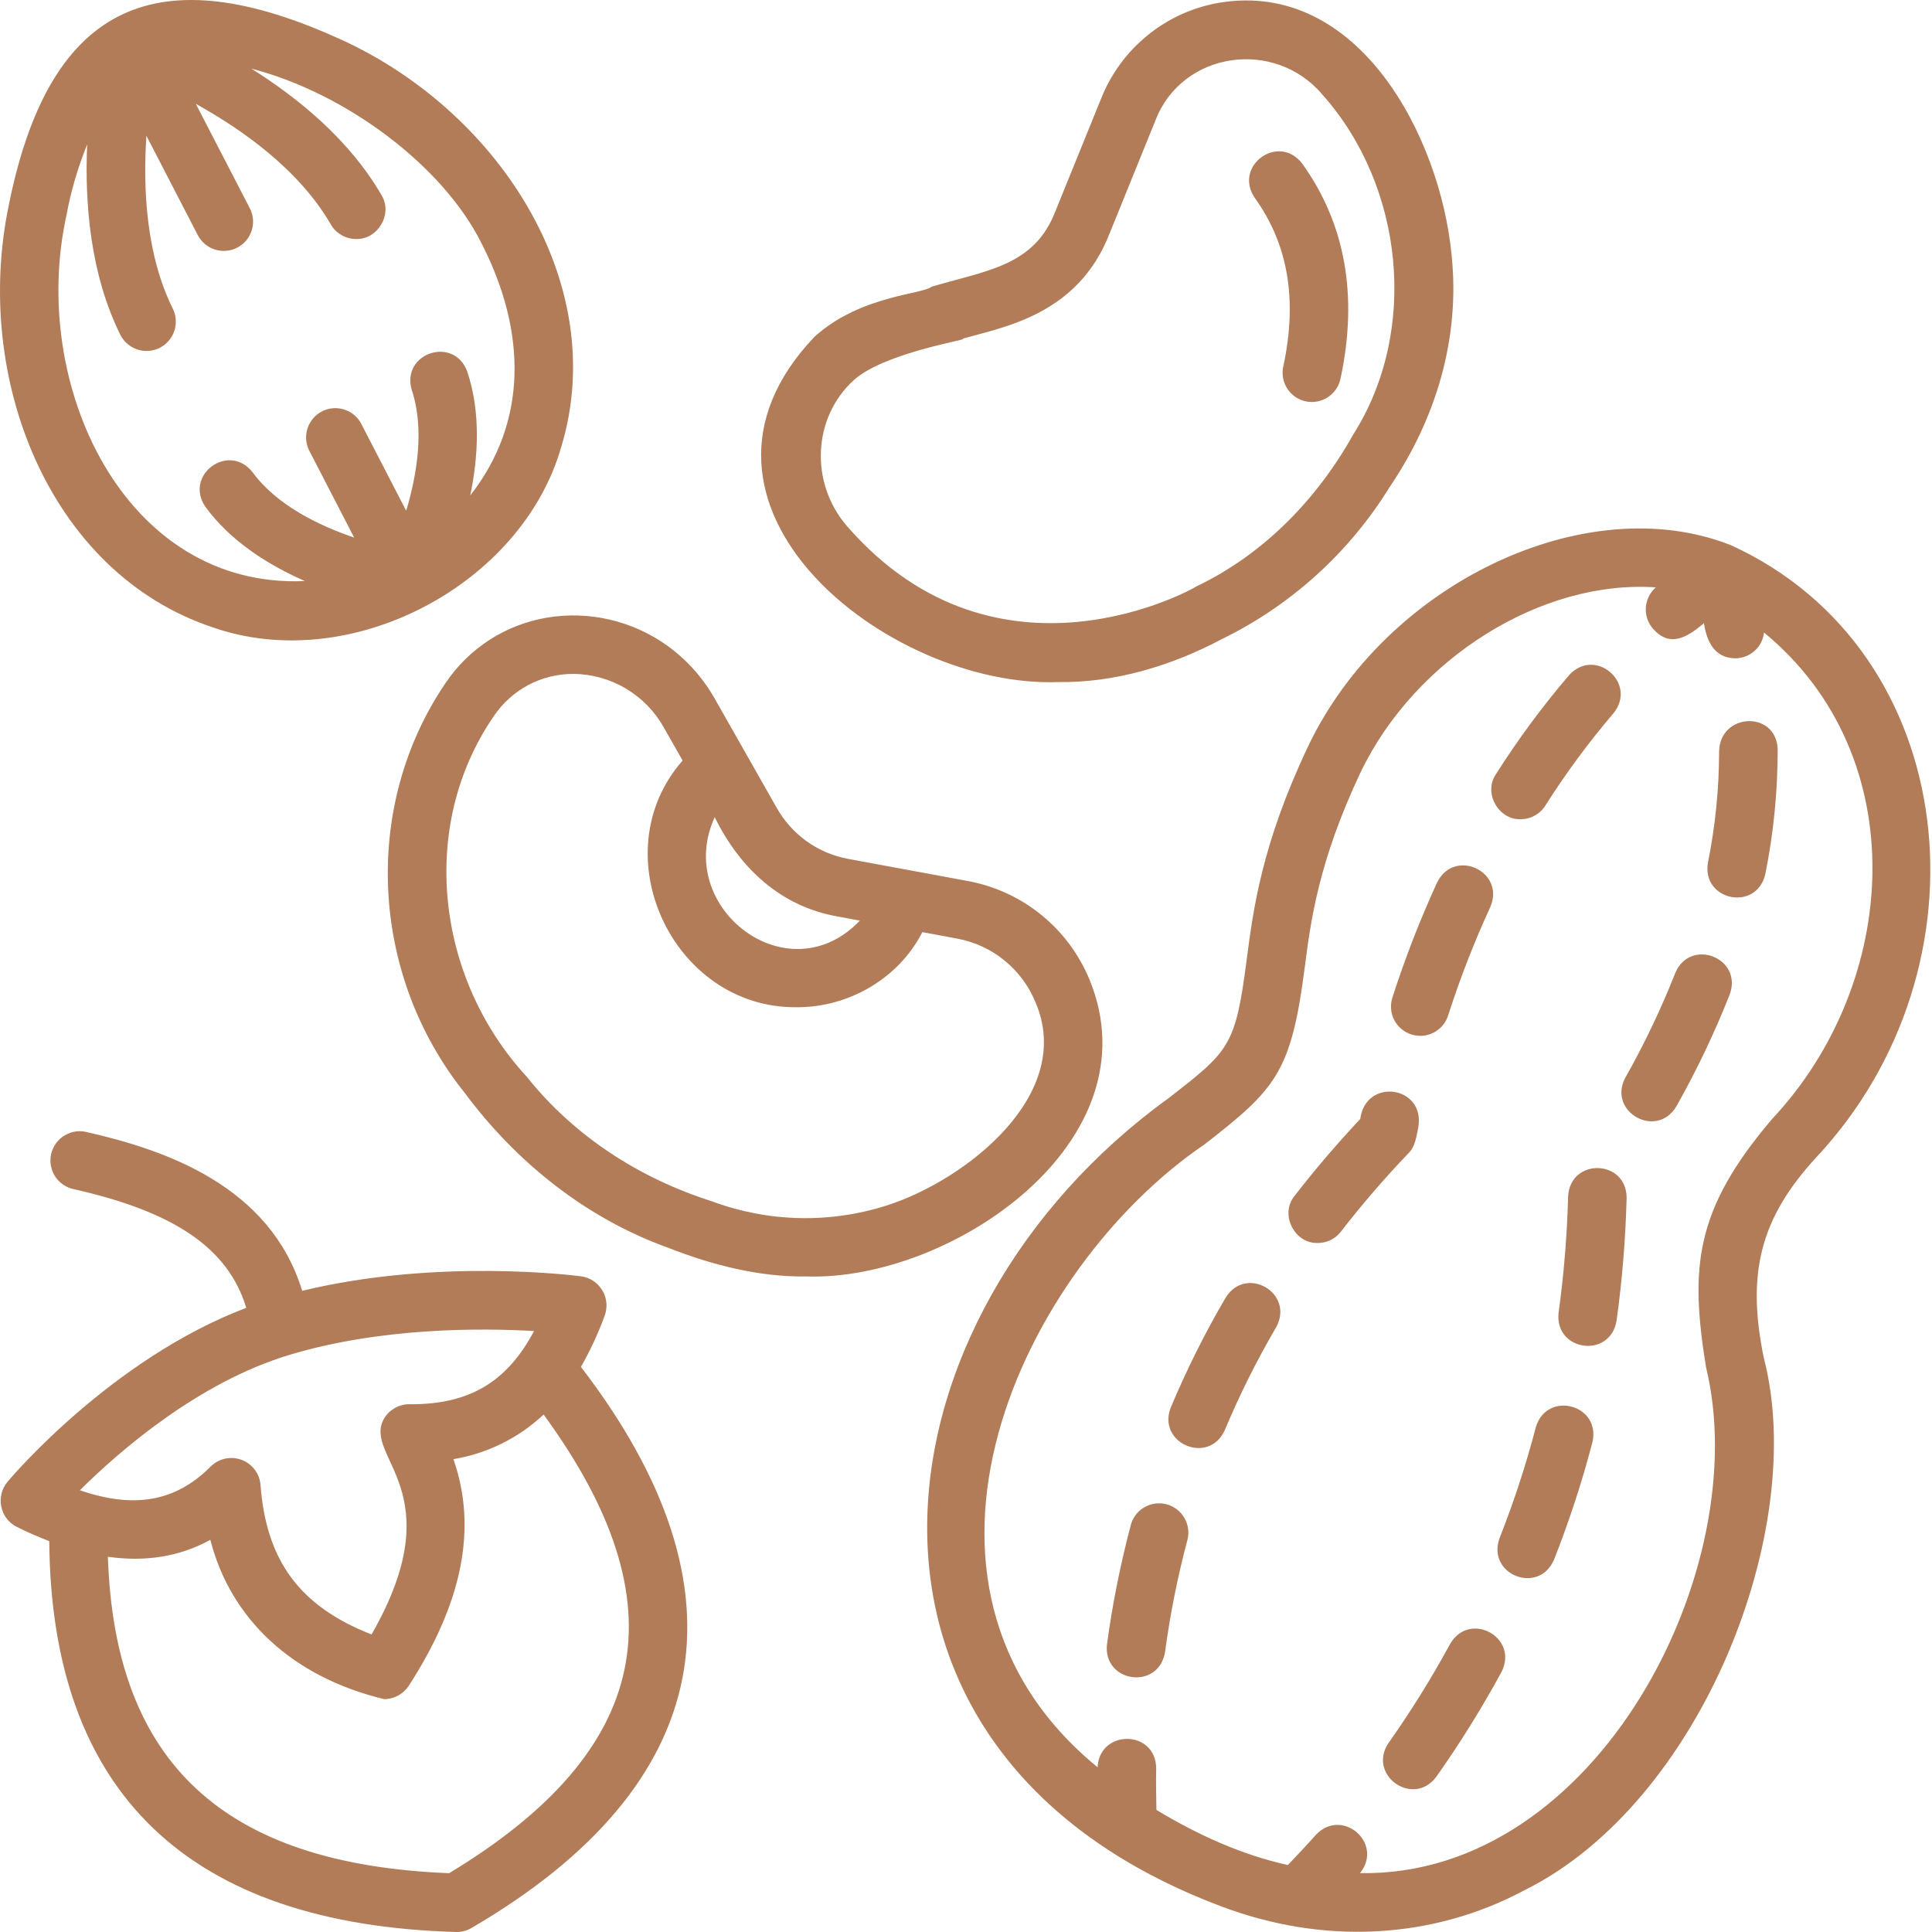 <svg width="32" height="32" viewBox="0 0 32 32" fill="none" xmlns="http://www.w3.org/2000/svg">
<path d="M13.353 21.142C15.753 21.223 19.146 18.906 18.046 16.226C17.873 15.808 17.599 15.439 17.248 15.154C16.896 14.868 16.479 14.676 16.034 14.593L14.049 14.226C13.799 14.18 13.562 14.079 13.355 13.93C13.148 13.78 12.978 13.587 12.855 13.363L11.84 11.575C11.645 11.229 11.377 10.929 11.055 10.696C10.767 10.489 10.441 10.341 10.095 10.262C9.749 10.182 9.391 10.172 9.042 10.233C8.706 10.292 8.385 10.418 8.099 10.604C7.814 10.79 7.568 11.032 7.378 11.316C5.995 13.351 6.126 16.141 7.696 18.1C8.556 19.258 9.716 20.181 11.067 20.667C11.794 20.952 12.578 21.154 13.353 21.142ZM11.838 13.535C12.255 14.385 12.938 15.018 13.876 15.18L14.242 15.248C13.052 16.497 11.151 15.028 11.838 13.535H11.838ZM8.723 17.832C7.213 16.193 6.93 13.674 8.18 11.86C8.325 11.645 8.521 11.468 8.75 11.346C8.98 11.224 9.236 11.161 9.496 11.162C9.802 11.164 10.103 11.248 10.367 11.405C10.63 11.561 10.848 11.785 10.997 12.053L11.306 12.597C9.952 14.139 11.138 16.701 13.194 16.683C14.052 16.688 14.885 16.209 15.277 15.439L15.859 15.547C16.145 15.601 16.414 15.725 16.639 15.91C16.865 16.094 17.041 16.331 17.151 16.601C17.811 18.134 15.989 19.548 14.695 19.964C13.749 20.268 12.727 20.245 11.796 19.899C10.6 19.519 9.516 18.827 8.723 17.832ZM3.516 10.388C5.796 11.191 8.642 9.696 9.297 7.399C10.12 4.677 8.232 1.779 5.541 0.607C2.505 -0.743 0.799 0.147 0.146 3.396C-0.454 6.268 0.82 9.487 3.516 10.388ZM1.099 3.575C1.173 3.17 1.289 2.774 1.444 2.392C1.401 3.354 1.492 4.541 1.999 5.557C2.059 5.668 2.16 5.752 2.28 5.79C2.4 5.828 2.531 5.818 2.644 5.762C2.757 5.705 2.843 5.607 2.885 5.488C2.926 5.368 2.92 5.238 2.867 5.123C2.417 4.223 2.367 3.117 2.425 2.249L3.276 3.894C3.305 3.95 3.345 4 3.394 4.042C3.442 4.083 3.499 4.114 3.559 4.133C3.62 4.152 3.684 4.16 3.747 4.154C3.811 4.149 3.873 4.131 3.929 4.102C3.986 4.072 4.036 4.032 4.077 3.984C4.118 3.935 4.149 3.879 4.169 3.818C4.188 3.757 4.195 3.693 4.19 3.63C4.184 3.566 4.167 3.505 4.137 3.448L3.243 1.72C4.015 2.147 4.956 2.812 5.479 3.717C5.522 3.791 5.583 3.852 5.657 3.894C5.731 3.937 5.814 3.959 5.899 3.959C6.26 3.968 6.51 3.543 6.319 3.232C5.791 2.319 4.944 1.627 4.164 1.137C5.725 1.54 7.336 2.744 7.976 4.031C8.729 5.501 8.739 6.994 7.789 8.206C7.921 7.568 7.965 6.832 7.74 6.156C7.519 5.554 6.637 5.848 6.821 6.463C7.035 7.105 6.904 7.87 6.728 8.46L5.981 7.015C5.921 6.903 5.819 6.819 5.698 6.782C5.576 6.744 5.445 6.756 5.332 6.814C5.219 6.873 5.134 6.973 5.094 7.094C5.054 7.214 5.064 7.346 5.12 7.46L5.866 8.904C5.284 8.706 4.586 8.37 4.185 7.824C3.792 7.318 3.041 7.867 3.403 8.396C3.825 8.972 4.452 9.361 5.049 9.624C2.058 9.756 0.485 6.371 1.099 3.575ZM30.087 19.165C33.029 16.019 32.504 10.787 28.674 9.032C26.273 8.078 22.941 9.663 21.658 12.379C20.896 13.995 20.759 15.053 20.648 15.904C20.462 17.333 20.363 17.406 19.353 18.191C14.371 21.792 13.384 29.011 20.238 31.579C21.9 32.205 23.703 32.138 25.262 31.302C28.171 29.85 29.955 25.335 29.214 22.49C28.924 21.082 29.16 20.171 30.087 19.165H30.087ZM28.257 22.645C29.066 25.96 26.471 31.091 22.526 31.025C22.923 30.529 22.229 29.929 21.794 30.392C21.645 30.56 21.488 30.726 21.331 30.891C20.563 30.721 19.839 30.391 19.154 29.978C19.15 29.748 19.145 29.517 19.15 29.29C19.143 28.642 18.207 28.642 18.18 29.272C14.463 26.229 16.923 21.013 19.949 18.956C21.134 18.035 21.385 17.764 21.61 16.028C21.711 15.245 21.838 14.27 22.535 12.793C23.45 10.888 25.551 9.598 27.426 9.729C27.378 9.771 27.338 9.822 27.31 9.879C27.282 9.936 27.265 9.998 27.26 10.062C27.256 10.126 27.264 10.19 27.285 10.25C27.305 10.31 27.337 10.366 27.379 10.414C27.656 10.728 27.938 10.564 28.223 10.321C28.268 10.628 28.398 10.898 28.741 10.904C28.859 10.903 28.973 10.86 29.061 10.781C29.149 10.702 29.205 10.594 29.218 10.477C31.709 12.525 31.471 16.279 29.349 18.537C28.069 20.041 27.99 20.994 28.257 22.645ZM28.651 16.468C28.399 17.106 28.103 17.727 27.766 18.325C27.437 18.876 26.622 18.414 26.92 17.851C27.236 17.292 27.512 16.712 27.748 16.115C27.998 15.527 28.866 15.863 28.651 16.468V16.468ZM26.942 19.84C26.924 20.522 26.869 21.202 26.775 21.878C26.666 22.511 25.746 22.38 25.815 21.744C25.903 21.105 25.956 20.46 25.973 19.814C26.01 19.174 26.94 19.2 26.942 19.84V19.84ZM29.444 12.405C29.445 13.102 29.376 13.796 29.239 14.479C29.093 15.105 28.182 14.919 28.289 14.289C28.411 13.682 28.473 13.064 28.474 12.445C28.486 11.808 29.412 11.761 29.444 12.405V12.405ZM24.871 27.69C24.545 28.29 24.184 28.871 23.79 29.429C23.407 29.942 22.643 29.401 22.998 28.87C23.37 28.343 23.711 27.795 24.019 27.228C24.341 26.674 25.159 27.117 24.871 27.69ZM26.376 23.886C26.203 24.548 25.99 25.198 25.739 25.834C25.482 26.424 24.62 26.078 24.837 25.477C25.074 24.878 25.275 24.264 25.438 23.64C25.619 23.026 26.519 23.261 26.376 23.886ZM24.776 12.825C25.141 12.249 25.546 11.701 25.989 11.183C26.419 10.708 27.127 11.313 26.725 11.813C26.313 12.296 25.935 12.807 25.595 13.344C25.552 13.413 25.491 13.47 25.419 13.509C25.348 13.549 25.267 13.569 25.185 13.569C24.817 13.578 24.567 13.134 24.776 12.825ZM21.138 21.982C20.816 22.531 20.532 23.101 20.286 23.688C20.022 24.273 19.16 23.908 19.391 23.314C19.654 22.687 19.958 22.078 20.302 21.491C20.642 20.948 21.445 21.419 21.138 21.982ZM23.068 16.506C23.276 15.861 23.522 15.23 23.804 14.614C24.091 14.042 24.935 14.43 24.685 15.021C24.418 15.601 24.186 16.197 23.99 16.805C23.972 16.868 23.942 16.926 23.901 16.977C23.86 17.028 23.809 17.069 23.752 17.1C23.694 17.131 23.631 17.149 23.566 17.155C23.502 17.161 23.436 17.153 23.374 17.133C23.312 17.113 23.255 17.081 23.206 17.038C23.157 16.996 23.117 16.944 23.088 16.885C23.059 16.827 23.043 16.763 23.04 16.698C23.036 16.633 23.046 16.568 23.068 16.507L23.068 16.506ZM19.671 25.493C19.506 26.109 19.381 26.735 19.296 27.367C19.188 28 18.268 27.872 18.335 27.236C18.426 26.564 18.56 25.898 18.734 25.242C18.771 25.122 18.853 25.021 18.963 24.96C19.073 24.9 19.202 24.884 19.323 24.916C19.445 24.949 19.549 25.027 19.613 25.135C19.678 25.242 19.699 25.371 19.671 25.493H19.671ZM23.327 19.103C22.932 19.516 22.559 19.948 22.21 20.399C22.165 20.458 22.106 20.506 22.04 20.539C21.973 20.571 21.9 20.588 21.826 20.588C21.438 20.6 21.192 20.11 21.443 19.807C21.776 19.375 22.142 18.948 22.53 18.534C22.619 17.845 23.602 17.982 23.493 18.664C23.463 18.807 23.441 18.998 23.327 19.103ZM17.535 11.297C18.462 11.31 19.401 11.03 20.237 10.586C21.383 10.026 22.347 9.153 23.017 8.067C23.783 6.937 24.185 5.609 24.044 4.234C23.859 2.266 22.502 -0.331 20.203 0.044C19.767 0.117 19.356 0.302 19.012 0.581C18.668 0.859 18.401 1.221 18.238 1.633C18.051 2.093 17.473 3.518 17.476 3.51C17.127 4.405 16.349 4.477 15.43 4.749C15.279 4.878 14.25 4.891 13.491 5.578C10.846 8.352 14.709 11.405 17.535 11.297V11.297ZM14.142 6.296C14.659 5.827 16.139 5.611 15.939 5.611C16.631 5.414 17.852 5.215 18.377 3.87C18.476 3.623 19.025 2.271 19.137 1.996C19.579 0.846 21.115 0.633 21.902 1.566C23.25 3.076 23.507 5.477 22.412 7.2C21.81 8.277 20.921 9.186 19.814 9.714C19.821 9.72 16.543 11.598 14.033 8.719C13.409 8.003 13.458 6.916 14.142 6.296V6.296ZM20.782 3.276C20.424 2.745 21.178 2.2 21.569 2.71C22.283 3.704 22.497 4.902 22.203 6.271C22.19 6.334 22.165 6.393 22.129 6.446C22.093 6.499 22.047 6.544 21.994 6.579C21.94 6.614 21.88 6.638 21.817 6.65C21.754 6.662 21.689 6.661 21.627 6.648C21.564 6.634 21.505 6.608 21.452 6.572C21.4 6.536 21.355 6.489 21.32 6.435C21.286 6.381 21.262 6.321 21.251 6.258C21.24 6.195 21.241 6.13 21.256 6.068C21.492 4.962 21.337 4.049 20.782 3.276V3.276ZM7.565 32C7.651 32 7.736 31.977 7.81 31.933C11.865 29.566 12.469 26.348 9.622 22.64C9.777 22.368 9.909 22.083 10.017 21.788C10.041 21.72 10.05 21.647 10.043 21.575C10.036 21.503 10.013 21.433 9.975 21.371C9.938 21.309 9.887 21.256 9.827 21.216C9.766 21.176 9.698 21.15 9.626 21.14C9.524 21.127 7.254 20.836 5.005 21.38C4.474 19.645 2.75 19.049 1.445 18.753C1.382 18.736 1.316 18.732 1.251 18.741C1.187 18.751 1.125 18.773 1.069 18.807C1.013 18.84 0.965 18.885 0.927 18.938C0.889 18.991 0.862 19.051 0.847 19.114C0.833 19.178 0.831 19.244 0.843 19.308C0.855 19.372 0.879 19.433 0.915 19.488C0.951 19.542 0.997 19.589 1.051 19.625C1.106 19.661 1.167 19.686 1.231 19.698C2.902 20.077 3.779 20.677 4.079 21.662C1.854 22.506 0.196 24.457 0.123 24.545C0.076 24.601 0.043 24.667 0.025 24.738C0.008 24.809 0.006 24.883 0.021 24.955C0.036 25.026 0.067 25.094 0.111 25.152C0.156 25.21 0.213 25.257 0.278 25.29C0.462 25.382 0.64 25.458 0.816 25.526C0.848 29.694 3.122 31.878 7.565 32ZM4.788 22.443C6.302 21.985 7.959 21.995 8.846 22.046C8.393 22.898 7.769 23.259 6.806 23.259C6.716 23.254 6.627 23.274 6.548 23.317C6.468 23.36 6.403 23.424 6.358 23.502C6.003 24.143 7.517 24.692 6.154 27.072C4.964 26.606 4.409 25.849 4.315 24.597C4.308 24.504 4.275 24.416 4.219 24.342C4.163 24.268 4.087 24.212 4 24.179C3.913 24.147 3.819 24.14 3.728 24.16C3.638 24.18 3.555 24.225 3.489 24.291C2.913 24.868 2.229 24.996 1.323 24.683C1.982 24.03 3.286 22.896 4.788 22.443ZM1.787 25.785C2.413 25.873 2.978 25.783 3.484 25.504C3.816 26.804 4.828 27.773 6.363 28.143C6.444 28.143 6.523 28.122 6.594 28.084C6.665 28.045 6.726 27.989 6.77 27.922C7.662 26.544 7.908 25.309 7.51 24.168C8.07 24.076 8.59 23.818 9.004 23.429C11.303 26.576 10.802 28.994 7.439 31.026C3.708 30.878 1.899 29.204 1.787 25.785Z" fill="#B17C57"/>
</svg>
